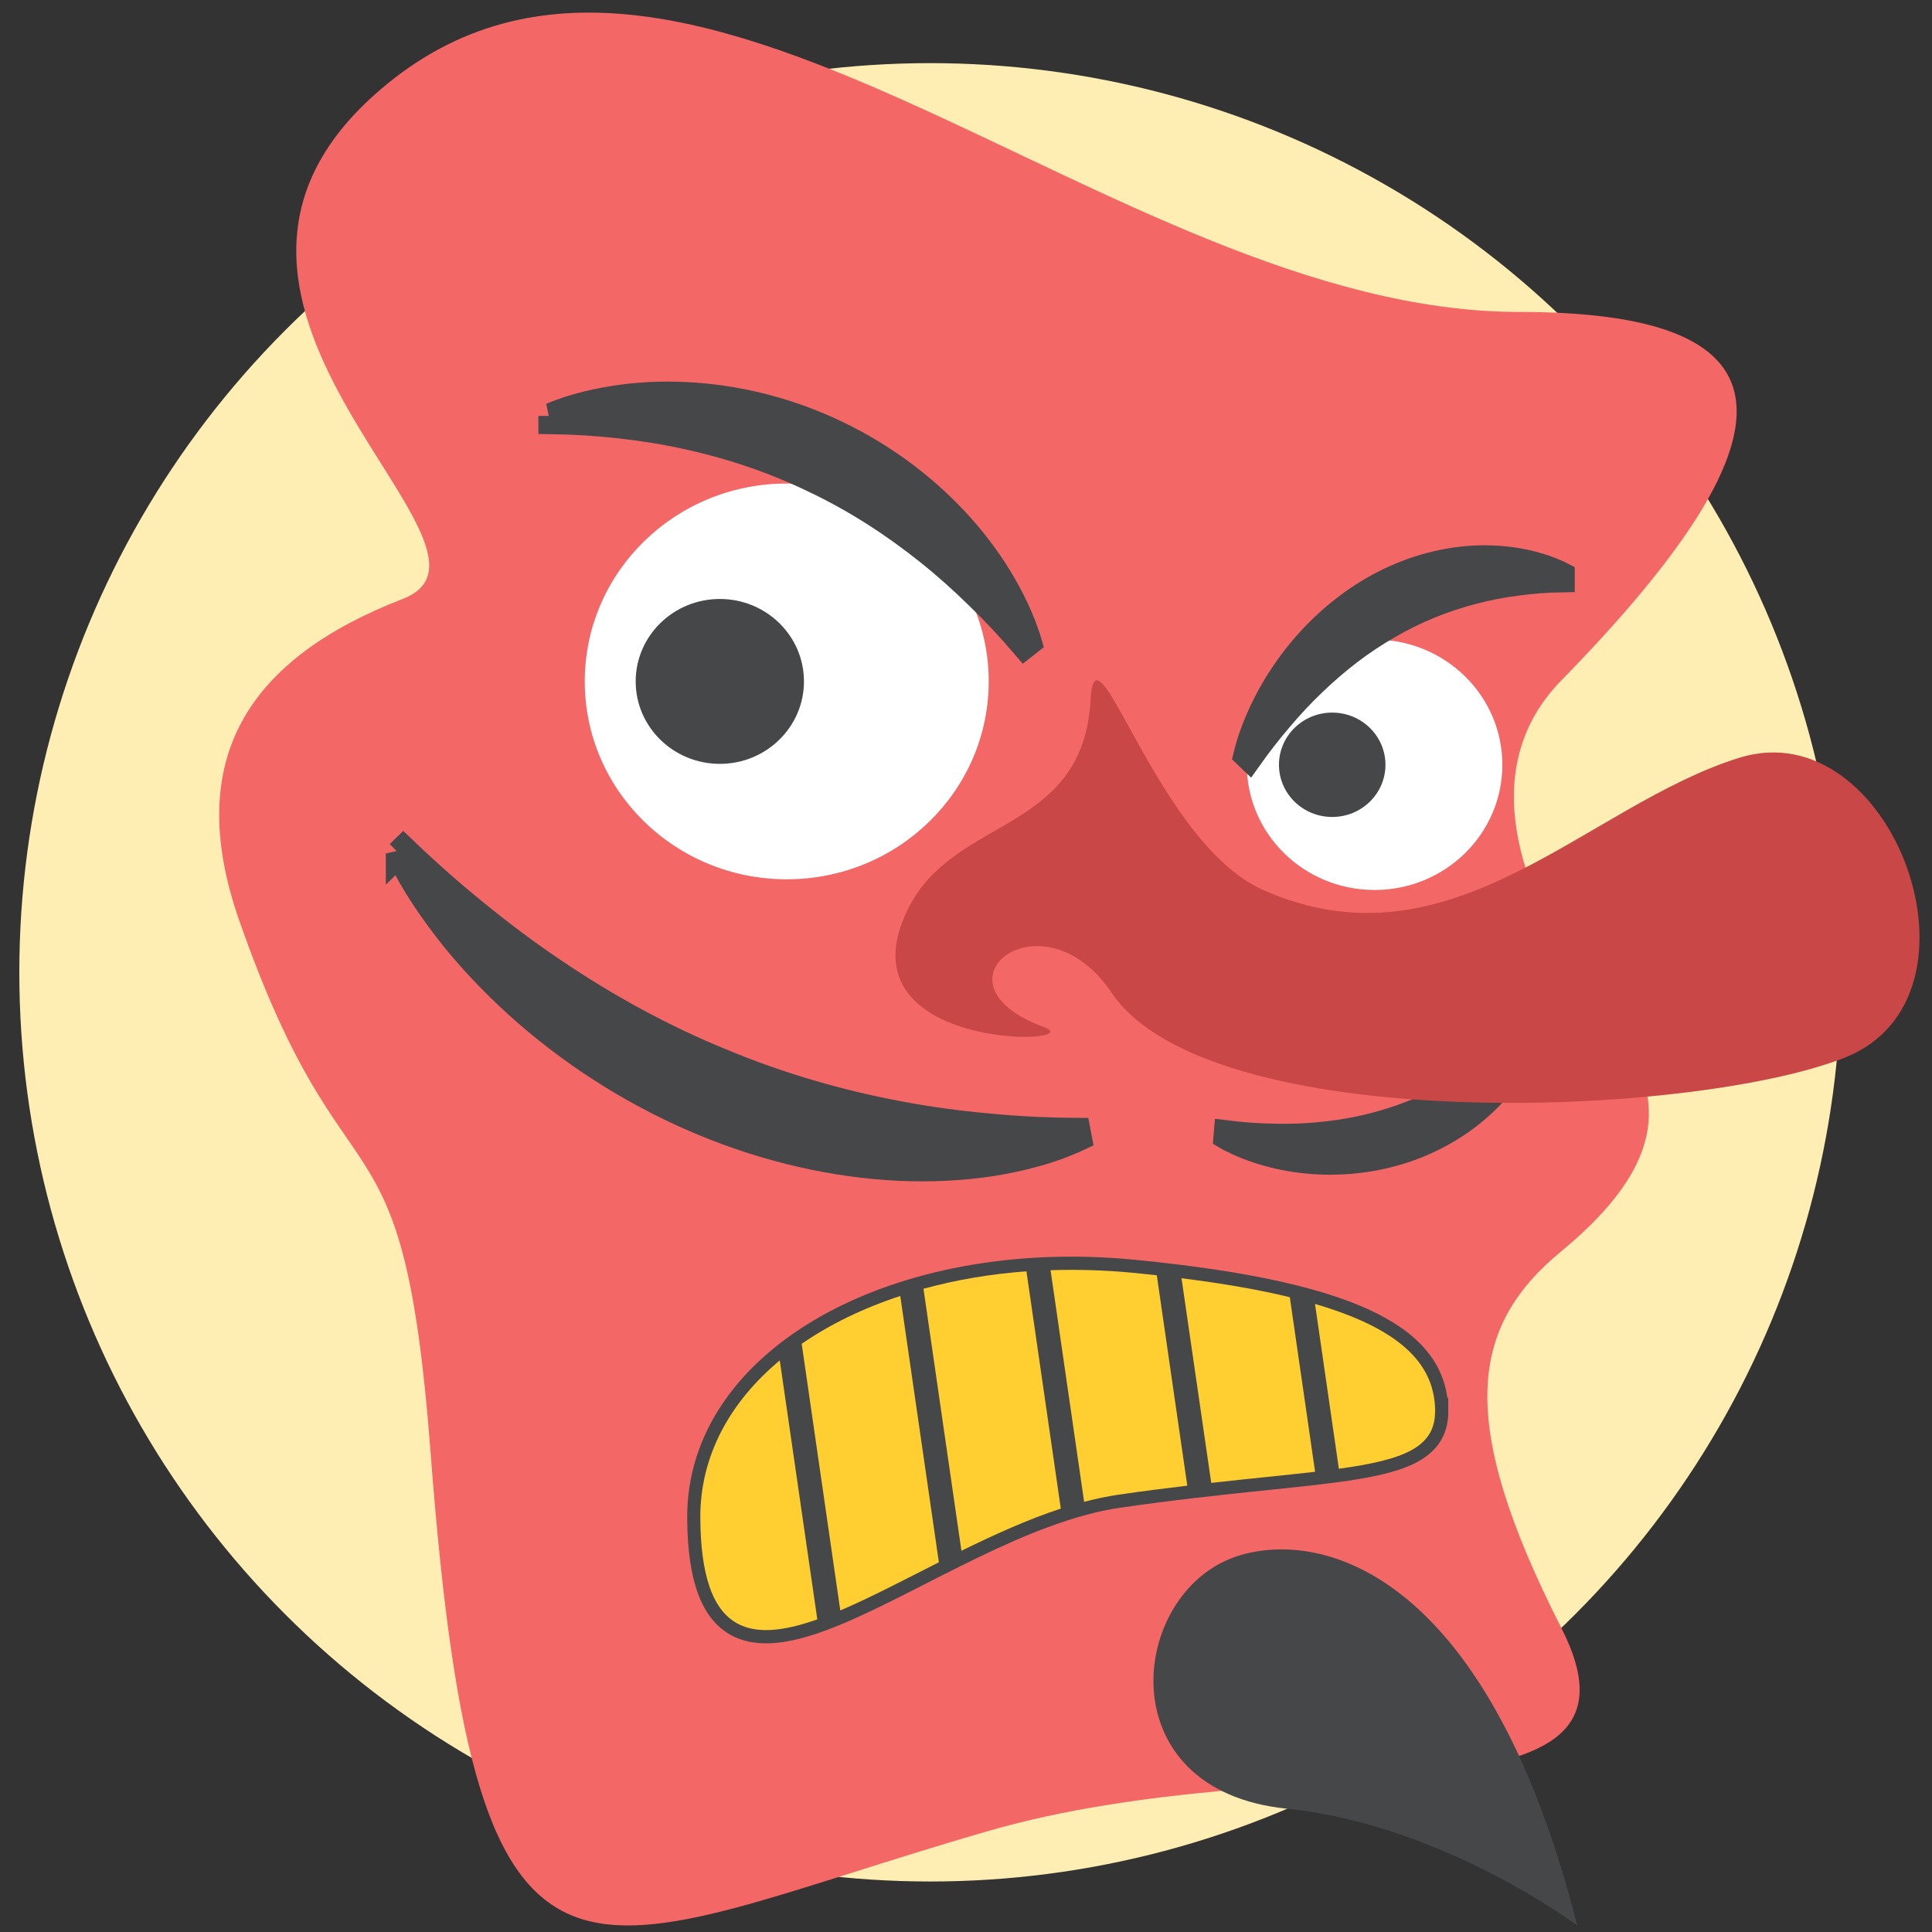 <?xml version="1.0" encoding="UTF-8" standalone="no"?>
<svg width="100px" height="100px" viewBox="0 0 100 100" version="1.1" xmlns="http://www.w3.org/2000/svg" xmlns:xlink="http://www.w3.org/1999/xlink">
    <rect x="0" y="0" width="100" height="100" fill="#333333" stroke="none"/>
    <!-- Generator: Sketch 3.7.1 (28215) - http://www.bohemiancoding.com/sketch -->
    <title>logo</title>
    <desc>Created with Sketch.</desc>
    <defs></defs>
    <g id="logo" stroke="none" stroke-width="1" fill="none" fill-rule="evenodd">
        <g>
            <ellipse id="background" fill="#FFEEB3" cx="48.146" cy="50.327" rx="47.146" ry="47.059"></ellipse>
            <g transform="translate(10.822, 0)">
                <path d="M67.797,16.146 C81.518,16.146 83.254,21.669 69.997,35.212 C65.417,39.892 68.164,46.34 70.74,50.211 C73.318,54.078 78.139,58.043 69.997,64.758 C65.252,68.671 64.531,73.525 69.997,84.272 C75.427,94.954 56.317,90.164 40.347,94.768 C19.155,100.877 13.878,106.937 11.47,75.24 C10.033,56.279 7.124,63.557 1.558,47.634 C-1.385,39.222 2.109,34.066 10.02,31.001 C16.691,28.422 -3.778,15.961 8.551,4.914 C24.264,-9.163 46.498,16.146 67.803,16.146" id="Shape" fill="#F46767"></path>
                <ellipse id="Oval" fill="#FFFFFF" cx="60.326" cy="39.585" rx="6.613" ry="6.48"></ellipse>
                <ellipse id="Oval" fill="#454749" cx="58.133" cy="39.585" rx="2.756" ry="2.701"></ellipse>
                <ellipse id="Oval" fill="#FFFFFF" cx="29.899" cy="35.27" rx="10.454" ry="10.242"></ellipse>
                <g id="Group" transform="translate(8.246, 18.804)" fill="#454749">
                    <ellipse id="Oval" cx="18.19" cy="16.466" rx="4.355" ry="4.267"></ellipse>
                    <g id="Shape" stroke="#454749" stroke-width="1.36">
                        <path d="M9.474,2.724 L9.697,2.629 L9.923,2.546 L10.373,2.388 C10.673,2.29 10.972,2.204 11.282,2.13 C11.894,1.975 12.515,1.865 13.137,1.779 C14.391,1.615 15.652,1.589 16.922,1.681 C19.45,1.868 21.97,2.544 24.269,3.657 C26.574,4.762 28.652,6.293 30.363,8.115 C31.217,9.031 31.977,10.014 32.624,11.069 C32.945,11.597 33.245,12.138 33.506,12.701 C33.638,12.979 33.757,13.266 33.874,13.554 L34.032,13.996 L34.109,14.215 L34.177,14.445 L33.964,14.613 C33.207,13.728 32.416,12.879 31.578,12.069 C30.75,11.255 29.884,10.478 28.972,9.753 C27.158,8.303 25.191,7.034 23.082,6.036 C20.982,5.016 18.753,4.269 16.468,3.772 C15.326,3.52 14.163,3.333 12.997,3.208 C11.834,3.076 10.655,3.005 9.479,2.988 L9.479,2.724 L9.474,2.724 Z"></path>
                        <path d="M61.761,10.968 L61.616,10.894 L61.467,10.829 L61.167,10.702 C60.971,10.626 60.768,10.555 60.568,10.498 C60.163,10.376 59.757,10.286 59.345,10.22 C58.517,10.09 57.679,10.069 56.845,10.141 C55.172,10.291 53.513,10.829 51.991,11.71 C50.471,12.59 49.099,13.804 47.969,15.253 C47.408,15.978 46.904,16.761 46.475,17.6 C46.262,18.019 46.066,18.448 45.894,18.895 C45.807,19.118 45.726,19.345 45.65,19.573 L45.546,19.923 L45.498,20.098 L45.454,20.279 L45.592,20.411 C46.092,19.708 46.617,19.033 47.167,18.39 C47.715,17.741 48.289,17.124 48.891,16.55 C50.09,15.397 51.388,14.39 52.778,13.598 C54.163,12.786 55.634,12.192 57.145,11.798 C57.902,11.597 58.665,11.451 59.439,11.351 C60.209,11.245 60.986,11.186 61.761,11.174 L61.761,10.968 L61.761,10.968 Z"></path>
                        <path d="M59.831,35.262 L59.787,35.392 L59.729,35.518 L59.617,35.768 C59.536,35.932 59.452,36.092 59.36,36.248 C59.177,36.56 58.974,36.861 58.754,37.148 C58.312,37.724 57.804,38.243 57.24,38.71 C56.116,39.644 54.78,40.36 53.334,40.796 C51.894,41.235 50.35,41.398 48.831,41.283 C48.071,41.222 47.314,41.095 46.577,40.89 C46.206,40.786 45.843,40.669 45.482,40.525 C45.302,40.458 45.121,40.377 44.948,40.296 L44.684,40.166 L44.552,40.1 L44.423,40.025 L44.436,39.867 C45.146,39.955 45.85,40.009 46.559,40.029 C47.268,40.055 47.969,40.049 48.668,40.001 C50.067,39.908 51.445,39.677 52.758,39.27 C54.079,38.875 55.332,38.308 56.495,37.603 C57.079,37.255 57.638,36.869 58.174,36.456 C58.711,36.047 59.228,35.605 59.721,35.138 L59.831,35.257 L59.831,35.262 Z"></path>
                        <path d="M1.582,25.37 L1.723,25.67 L1.885,25.964 L2.2,26.548 C2.423,26.927 2.653,27.305 2.899,27.673 C3.386,28.411 3.917,29.124 4.474,29.818 C5.605,31.203 6.867,32.485 8.229,33.673 C10.954,36.034 14.095,37.973 17.39,39.328 C20.682,40.689 24.112,41.471 27.424,41.634 C29.089,41.709 30.702,41.638 32.274,41.393 C33.061,41.266 33.829,41.108 34.579,40.892 C34.957,40.788 35.326,40.666 35.691,40.537 L36.235,40.321 L36.499,40.212 L36.766,40.087 L36.699,39.737 C35.165,39.728 33.626,39.656 32.073,39.506 C30.529,39.367 28.981,39.158 27.429,38.864 C24.333,38.28 21.238,37.387 18.236,36.131 C15.228,34.902 12.322,33.31 9.572,31.452 C8.196,30.526 6.859,29.521 5.564,28.465 C4.266,27.417 3.016,26.307 1.809,25.149 L1.582,25.371 L1.582,25.37 Z"></path>
                    </g>
                </g>
                <path d="M45.627,36.196 C45.878,31.764 49.059,43.624 54.557,46.065 C64.32,50.401 71.299,41.671 79.214,39.219 C87.128,36.767 92.578,51.611 84.667,54.741 C76.753,57.871 51.739,58.846 46.704,51.37 C43.129,46.067 36.989,50.875 43.2,53.155 C45.805,54.111 32.528,54.5 36.161,47.078 C38.552,42.186 45.231,43.21 45.632,36.196" id="Shape" fill="#C94747"></path>
                <path d="M63.461,73.032 C63.435,69.603 59.947,67.05 47.784,65.877 C35.66,64.711 25.366,70.341 25.427,78.591 C25.517,91.615 37.17,78.8 47.08,77.363 C58.055,75.773 63.486,76.457 63.463,73.032 L63.461,73.032 Z" id="Shape" stroke="#454749" stroke-width="1.36" fill="#454749"></path>
                <g id="Group" transform="translate(24.737, 65.006)" fill="#FFCE31">
                    <path d="M0.689,13.58 C0.731,19.507 3.166,20.081 6.745,18.812 L4.802,5.407 C2.207,7.575 0.668,10.374 0.689,13.58" id="Shape"></path>
                    <path d="M5.937,4.549 L7.934,18.35 C9.496,17.685 11.222,16.774 13.037,15.857 L11.039,2.072 C9.126,2.703 7.4,3.539 5.937,4.549" id="Shape"></path>
                    <path d="M12.24,1.7 L14.204,15.263 C15.886,14.435 17.624,13.646 19.348,13.078 L17.57,0.797 C15.697,0.934 13.909,1.244 12.24,1.7" id="Shape"></path>
                    <path d="M23.049,0.871 C21.609,0.733 20.194,0.695 18.818,0.739 L20.555,12.729 C21.157,12.57 21.754,12.443 22.343,12.357 C23.603,12.174 24.782,12.024 25.895,11.892 L24.317,1.003 C23.904,0.959 23.482,0.914 23.049,0.871" id="Shape"></path>
                    <path d="M25.596,1.155 L27.134,11.748 C29.205,11.516 30.996,11.349 32.51,11.173 L31.202,2.137 C29.639,1.757 27.783,1.431 25.596,1.155" id="Shape"></path>
                    <path d="M38.724,8.026 C38.707,5.737 37.146,3.843 32.506,2.487 L33.74,11.017 C37.078,10.555 38.737,9.922 38.72,8.026" id="Shape"></path>
                </g>
                <path d="M55.783,93.618 C63.855,94.44 70.815,99.664 70.815,99.664 C66.057,80.893 57.232,79.158 53.119,80.581 C47.611,82.482 46.473,92.672 55.783,93.618" id="Shape" fill="#454749"></path>
            </g>
        </g>
    </g>
</svg>